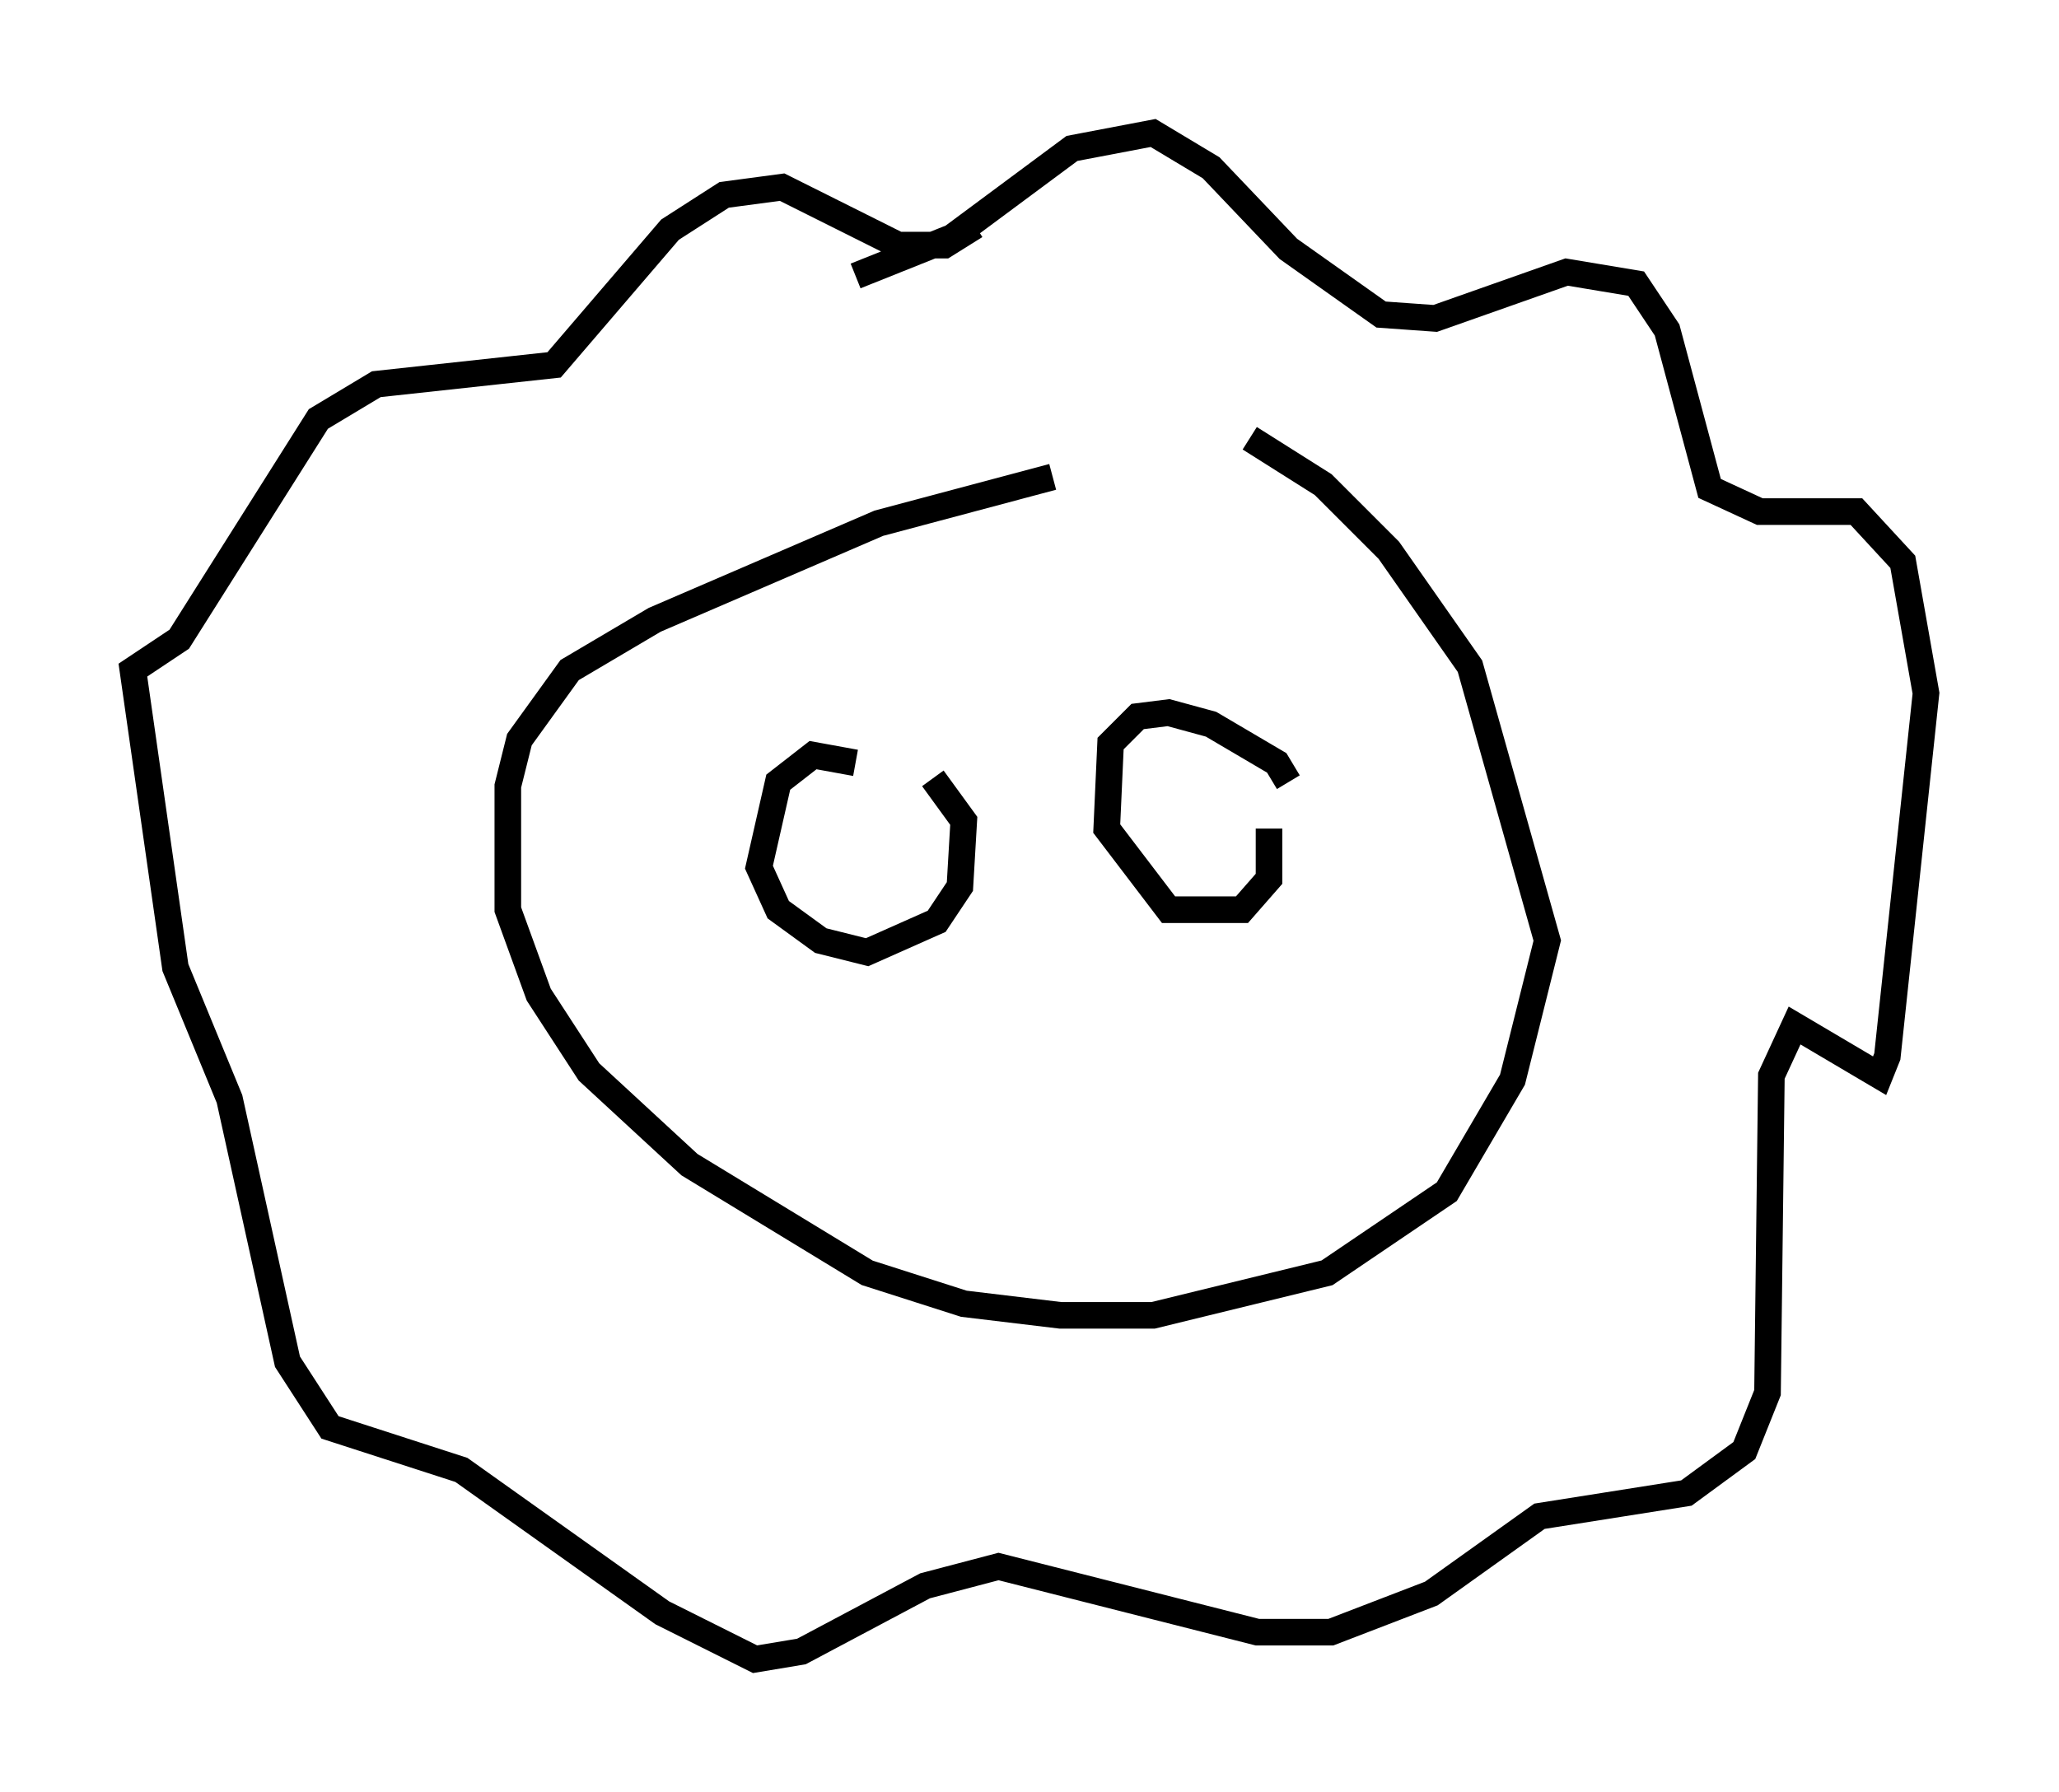 <?xml version="1.0" encoding="utf-8" ?>
<svg baseProfile="full" height="67.374" version="1.1" width="77.397" xmlns="http://www.w3.org/2000/svg" xmlns:ev="http://www.w3.org/2001/xml-events" xmlns:xlink="http://www.w3.org/1999/xlink"><defs /><rect fill="white" height="67.374" width="77.397" x="0" y="0" /><path d="M43.492, 17.782 m-3.922, 0.145 l-6.536, 1.743 -8.425, 3.631 l-3.196, 1.888 -1.888, 2.615 l-0.436, 1.743 0.0, 4.648 l1.162, 3.196 1.888, 2.905 l3.777, 3.486 6.682, 4.067 l3.631, 1.162 3.631, 0.436 l3.486, 0.0 6.536, -1.598 l4.503, -3.05 2.469, -4.212 l1.307, -5.229 -2.905, -10.313 l-3.05, -4.358 -2.469, -2.469 l-2.76, -1.743 m-14.816, -6.101 l3.631, -1.453 4.503, -3.341 l3.05, -0.581 2.179, 1.307 l2.905, 3.05 3.486, 2.469 l2.034, 0.145 4.939, -1.743 l2.615, 0.436 1.162, 1.743 l1.598, 5.955 1.888, 0.872 l3.631, 0.0 1.743, 1.888 l0.872, 4.939 -1.453, 13.654 l-0.291, 0.726 -3.196, -1.888 l-0.872, 1.888 -0.145, 11.911 l-0.872, 2.179 -2.179, 1.598 l-5.52, 0.872 -4.067, 2.905 l-3.777, 1.453 -2.76, 0.0 l-9.732, -2.469 -2.76, 0.726 l-4.648, 2.469 -1.743, 0.291 l-3.486, -1.743 -7.553, -5.374 l-4.939, -1.598 -1.598, -2.469 l-2.179, -9.877 -2.034, -4.939 l-1.598, -11.184 1.743, -1.162 l5.229, -8.279 2.179, -1.307 l6.682, -0.726 4.358, -5.084 l2.034, -1.307 2.179, -0.291 l4.358, 2.179 1.743, 0.0 l1.162, -0.726 m-4.503, 20.19 l-1.598, -0.291 -1.307, 1.017 l-0.726, 3.196 0.726, 1.598 l1.598, 1.162 1.743, 0.436 l2.615, -1.162 0.872, -1.307 l0.145, -2.469 -1.162, -1.598 m13.363, 0.145 l-0.436, -0.726 -2.469, -1.453 l-1.598, -0.436 -1.162, 0.145 l-1.017, 1.017 -0.145, 3.196 l2.324, 3.05 2.76, 0.0 l1.017, -1.162 0.0, -1.888 " fill="none" stroke="black" stroke-width="1" /></svg>